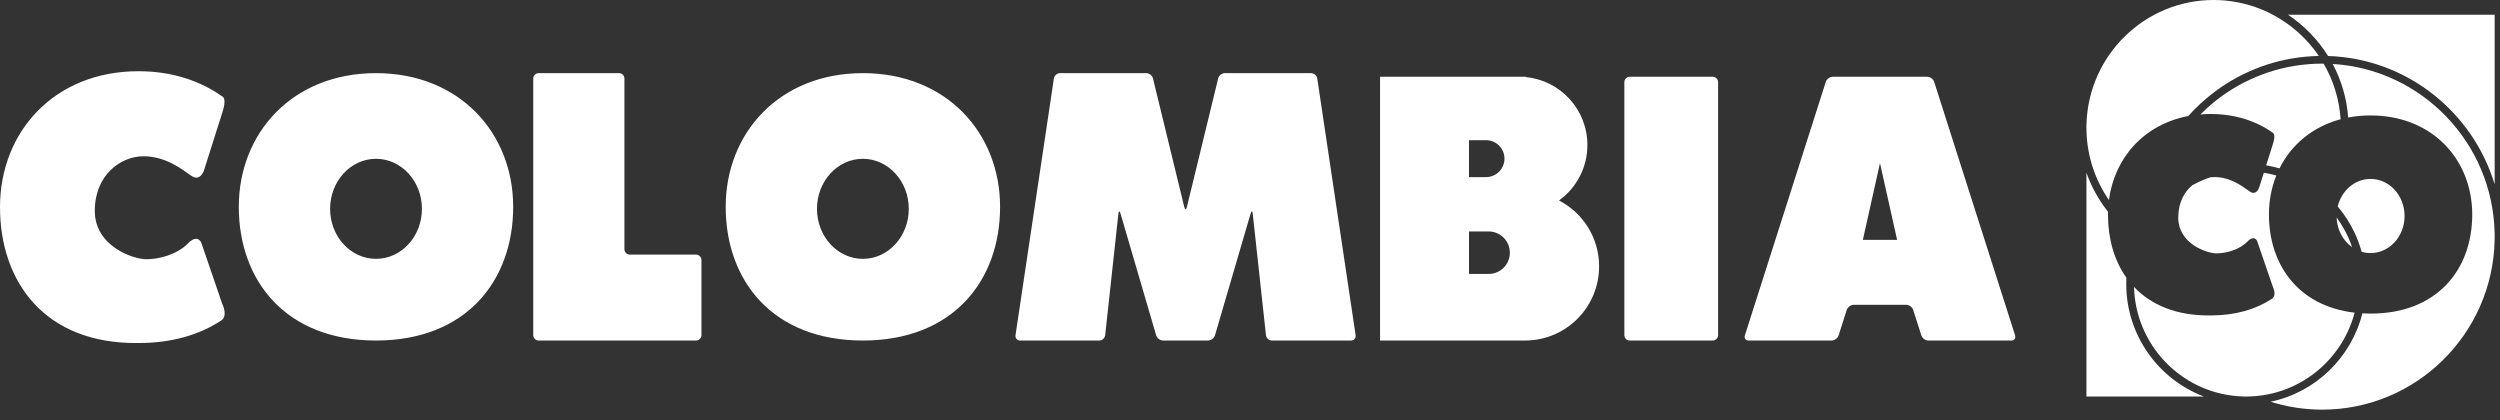 <svg width="125" height="21" viewBox="0 0 125 21" fill="none" xmlns="http://www.w3.org/2000/svg">
<rect x="0" y="0" width="125" height="21" fill="#333333" stroke="none"/>
<path d="M18.8 3.657C14.622 3.657 11.94 6.649 11.94 10.342C11.94 14.035 14.29 17.026 18.8 17.026C23.311 17.026 25.659 14.034 25.659 10.342C25.659 6.651 22.978 3.657 18.8 3.657ZM18.8 12.943C17.533 12.943 16.505 11.824 16.505 10.442C16.505 9.06 17.533 7.94 18.8 7.94C20.068 7.94 21.096 9.059 21.096 10.442C21.096 11.825 20.068 12.943 18.8 12.943ZM43.145 3.657H43.144C38.967 3.657 36.285 6.649 36.285 10.342C36.285 14.035 38.633 17.026 43.144 17.026H43.145C47.654 17.026 50.004 14.034 50.004 10.342C50.004 6.651 47.322 3.657 43.145 3.657ZM43.144 12.943C41.877 12.943 40.849 11.824 40.849 10.442C40.849 9.06 41.877 7.94 43.144 7.94C44.41 7.94 45.439 9.059 45.439 10.442C45.439 11.825 44.411 12.943 43.144 12.943ZM11.108 15.181C11.108 15.181 11.427 15.801 11.045 16.036C9.97 16.74 8.593 17.151 6.923 17.151C2.255 17.213 -6.10352e-05 14.108 -6.10352e-05 10.355C-6.10352e-05 6.602 2.706 3.561 6.923 3.561C8.597 3.561 10.032 4.039 11.154 4.852C11.21 4.909 11.293 5.088 11.12 5.616L10.196 8.526C10.196 8.526 10.013 9.096 9.567 8.791C9.121 8.485 8.309 7.813 7.173 7.813C6.037 7.813 4.74 8.749 4.74 10.541C4.74 12.333 6.686 12.962 7.315 12.962C7.944 12.962 8.836 12.739 9.404 12.169C9.404 12.169 9.81 11.7 10.054 12.107L11.108 15.181L11.108 15.181ZM35.072 13.003V16.756C35.072 16.905 34.951 17.027 34.802 17.027H26.933C26.785 17.027 26.663 16.905 26.663 16.756V3.928C26.663 3.778 26.785 3.657 26.933 3.657H30.951C31.099 3.657 31.221 3.778 31.221 3.928V12.46C31.221 12.61 31.343 12.731 31.491 12.731H34.802C34.951 12.731 35.072 12.853 35.072 13.003V13.003ZM65.863 3.925L67.781 16.758C67.803 16.906 67.699 17.027 67.55 17.027H63.597C63.449 17.027 63.314 16.906 63.298 16.757L62.637 10.686C62.62 10.537 62.573 10.533 62.531 10.677L60.749 16.766C60.707 16.91 60.551 17.026 60.402 17.026H58.154C58.006 17.026 57.85 16.91 57.808 16.766L56.026 10.677C55.983 10.533 55.936 10.537 55.92 10.686L55.259 16.757C55.242 16.906 55.108 17.027 54.959 17.027H51.006C50.858 17.027 50.755 16.906 50.776 16.758L52.694 3.925C52.716 3.778 52.857 3.657 53.005 3.657H57.314C57.463 3.657 57.613 3.776 57.648 3.92L59.215 10.354C59.251 10.5 59.308 10.5 59.343 10.354L60.909 3.92C60.944 3.776 61.095 3.657 61.243 3.657H65.552C65.701 3.657 65.841 3.778 65.863 3.925H65.863ZM77.951 10.023C78.809 9.403 79.37 8.395 79.37 7.254C79.37 5.481 78.025 4.026 76.304 3.856V3.838H69.003V17.027H76.304V17.025C78.325 17 79.955 15.351 79.955 13.318C79.955 11.883 79.141 10.639 77.951 10.023ZM73.449 7.01H74.278V7.013C74.287 7.012 74.296 7.01 74.304 7.01C74.812 7.01 75.223 7.423 75.223 7.932C75.223 8.442 74.812 8.855 74.304 8.855C74.296 8.855 74.287 8.851 74.278 8.851V8.855H73.449V7.01V7.01ZM74.434 13.697C74.424 13.697 74.415 13.695 74.404 13.695V13.697H73.45V11.573H74.404V11.575C74.415 11.574 74.424 11.573 74.434 11.573C75.019 11.573 75.493 12.048 75.493 12.636C75.493 13.223 75.019 13.697 74.434 13.697ZM85.905 4.11V16.756C85.905 16.905 85.784 17.027 85.635 17.027H81.488C81.339 17.027 81.218 16.905 81.218 16.756V4.109C81.218 3.959 81.339 3.838 81.488 3.838H85.635C85.784 3.838 85.905 3.959 85.905 4.109V4.11ZM100.755 16.768L96.71 4.097C96.665 3.955 96.506 3.838 96.357 3.838H91.641C91.492 3.838 91.334 3.955 91.288 4.097L87.244 16.768C87.198 16.911 87.283 17.027 87.431 17.027H91.579C91.727 17.027 91.885 16.911 91.931 16.768L92.336 15.496C92.382 15.355 92.541 15.239 92.69 15.239H95.308C95.457 15.239 95.615 15.355 95.66 15.496L96.067 16.768C96.111 16.911 96.27 17.027 96.419 17.027H100.566C100.714 17.027 100.799 16.911 100.754 16.768H100.755ZM93.143 11.993L93.999 8.156L94.855 11.993H93.143Z" fill="white"/>
<path d="M120.229 10.8C120.229 9.776 119.468 8.946 118.529 8.946C117.741 8.946 117.079 9.53 116.885 10.322C117.221 10.72 117.507 11.162 117.731 11.639C117.761 11.703 117.79 11.767 117.818 11.832C117.845 11.895 117.871 11.96 117.895 12.025C117.967 12.209 118.028 12.397 118.081 12.588C118.224 12.631 118.374 12.654 118.528 12.654C119.467 12.654 120.229 11.823 120.229 10.8L120.229 10.8Z" fill="white"/>
<path d="M124.734 11.639H124.731C124.632 7.133 121.082 3.466 116.634 3.198C117.066 4.007 117.338 4.913 117.409 5.875C117.764 5.807 118.137 5.772 118.529 5.772C121.625 5.772 123.612 7.99 123.612 10.726C123.612 13.462 121.871 15.68 118.529 15.68C118.389 15.68 118.253 15.674 118.119 15.667C117.562 17.884 115.775 19.617 113.531 20.086C114.346 20.343 115.214 20.482 116.113 20.482C120.802 20.482 124.628 16.706 124.731 12.025" fill="white"/>
<path d="M114.399 0.736C115.205 1.272 115.89 1.977 116.404 2.8C120.336 2.927 123.64 5.594 124.733 9.217V0.736H114.399Z" fill="white"/>
<path d="M110.53 5.7C111.77 5.7 112.833 6.055 113.665 6.657C113.706 6.7 113.768 6.832 113.639 7.223L113.308 8.267C113.535 8.306 113.757 8.357 113.974 8.42C114.564 7.236 115.625 6.336 117.03 5.962C116.964 4.954 116.663 4.01 116.183 3.183C116.16 3.183 116.136 3.182 116.113 3.182C114.229 3.182 112.484 3.792 111.064 4.825C110.999 4.872 110.935 4.92 110.872 4.969C110.807 5.019 110.743 5.07 110.68 5.122C110.449 5.31 110.23 5.511 110.02 5.722C110.186 5.708 110.356 5.7 110.53 5.7V5.7Z" fill="white"/>
<path d="M117.607 12.358C117.568 12.245 117.527 12.134 117.482 12.025C117.455 11.96 117.425 11.896 117.396 11.832C117.365 11.767 117.334 11.703 117.301 11.639C117.164 11.37 117.006 11.114 116.83 10.872C116.852 11.496 117.156 12.04 117.607 12.358V12.358Z" fill="white"/>
<path d="M113.447 10.726C113.447 10.034 113.574 9.375 113.815 8.776C113.611 8.72 113.403 8.673 113.191 8.639L112.956 9.38C112.956 9.38 112.821 9.803 112.49 9.576C112.159 9.35 111.558 8.853 110.717 8.853C110.648 8.853 110.578 8.858 110.508 8.867C110.197 8.973 109.898 9.106 109.613 9.263C109.208 9.599 108.913 10.139 108.913 10.873C108.913 12.201 110.356 12.668 110.822 12.668C111.288 12.668 111.949 12.502 112.37 12.08C112.37 12.08 112.67 11.733 112.851 12.035L113.633 14.312C113.633 14.312 113.869 14.772 113.585 14.946C112.79 15.468 111.769 15.772 110.531 15.772C108.823 15.794 107.551 15.245 106.701 14.347C106.777 17.24 109.038 19.595 111.886 19.809C111.962 19.815 112.038 19.819 112.115 19.822C112.179 19.824 112.243 19.827 112.308 19.827C112.319 19.827 112.329 19.826 112.34 19.826C112.394 19.826 112.447 19.824 112.5 19.822C112.591 19.819 112.682 19.813 112.771 19.806C115.164 19.608 117.135 17.899 117.731 15.634C114.911 15.307 113.447 13.235 113.447 10.726L113.447 10.726Z" fill="white"/>
<path d="M109.412 5.802C109.796 5.373 110.22 4.98 110.679 4.631C110.742 4.583 110.806 4.535 110.871 4.488C110.934 4.443 110.998 4.397 111.063 4.353C112.46 3.401 114.137 2.832 115.942 2.798C115.357 1.937 114.567 1.227 113.644 0.737C113.514 0.668 113.381 0.603 113.246 0.543C113.086 0.472 112.923 0.408 112.756 0.35C112.106 0.125 111.408 0 110.682 0C107.238 0 104.427 2.76 104.325 6.19C104.323 6.254 104.32 6.318 104.32 6.383C104.32 6.448 104.323 6.512 104.325 6.576C104.363 7.846 104.772 9.023 105.446 10.002C105.723 7.902 107.187 6.223 109.411 5.802L109.412 5.802Z" fill="white"/>
<path d="M106.311 14.197C106.311 14.092 106.314 13.988 106.319 13.884C105.704 13.018 105.399 11.921 105.399 10.736C105.399 10.687 105.401 10.639 105.403 10.59C104.942 10.009 104.573 9.35 104.322 8.637V19.827H110.195C107.928 18.968 106.312 16.769 106.312 14.197H106.311Z" fill="white"/>
</svg>
